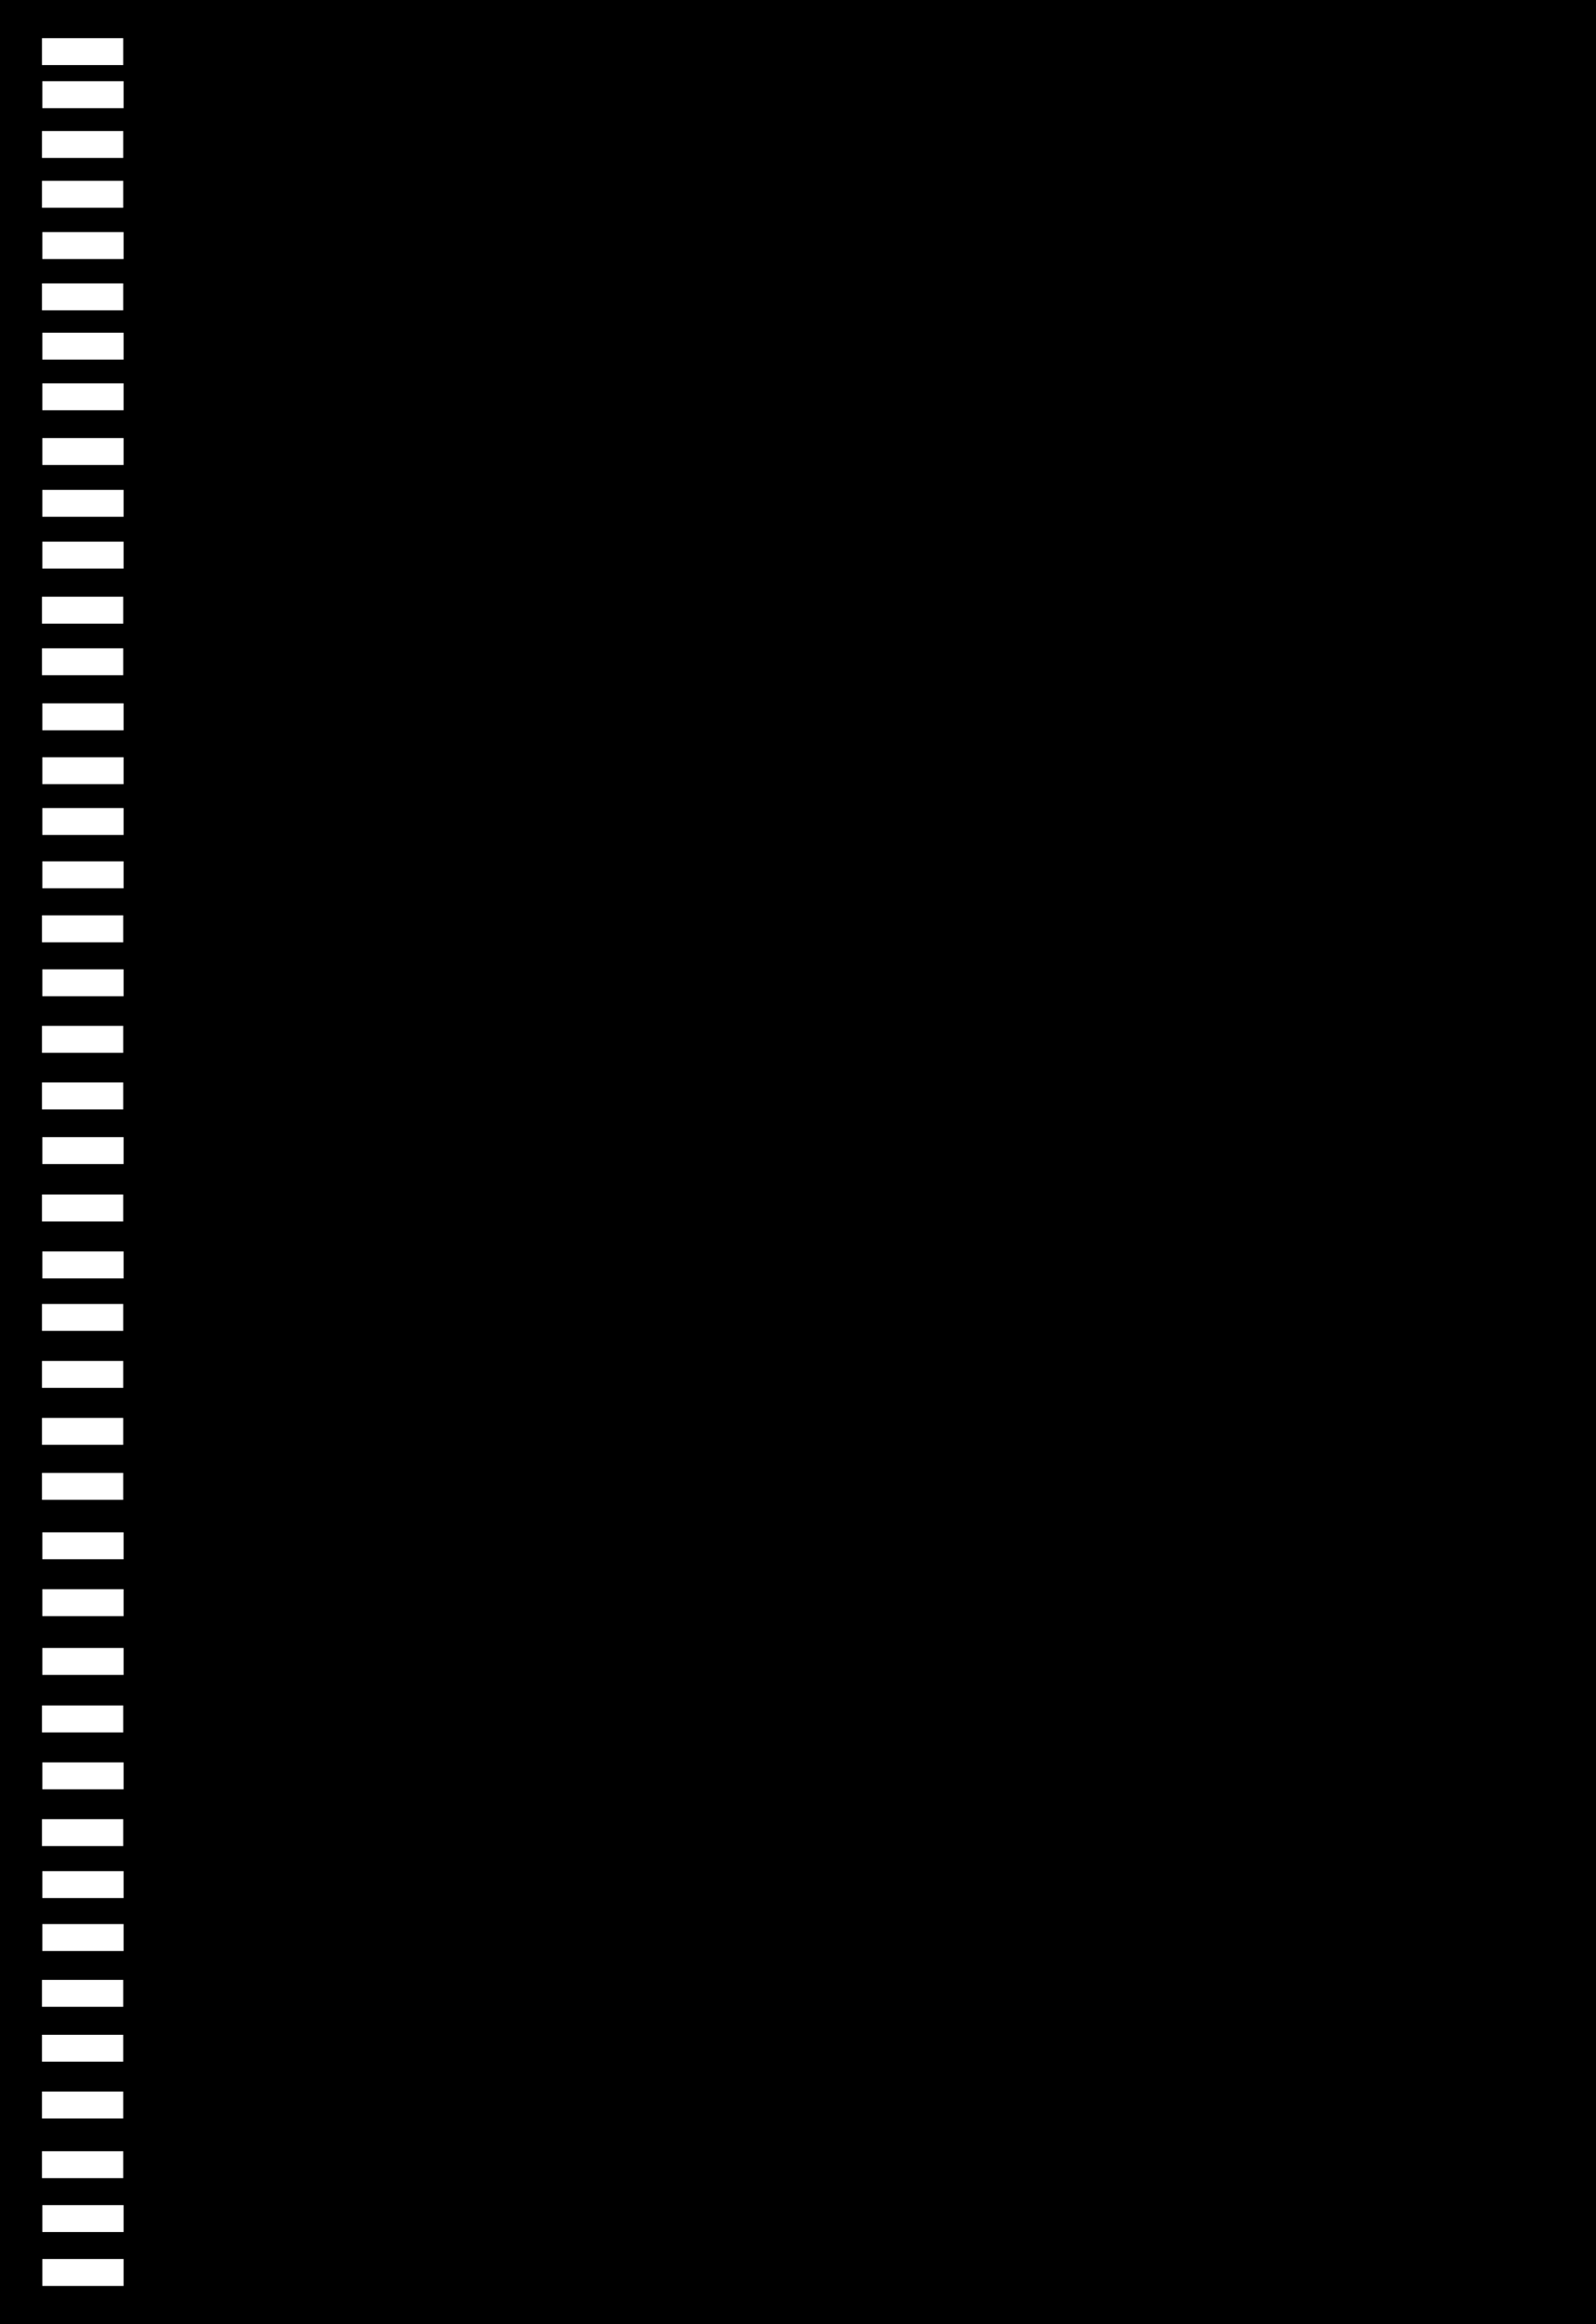 <?xml version="1.0" encoding="UTF-8" standalone="no"?>
<!DOCTYPE svg PUBLIC "-//W3C//DTD SVG 1.1//EN" "http://www.w3.org/Graphics/SVG/1.1/DTD/svg11.dtd">
<!-- Created with Vectornator (http://vectornator.io/) -->
<svg height="100%" stroke-miterlimit="10" style="fill-rule:nonzero;clip-rule:evenodd;stroke-linecap:round;stroke-linejoin:round;" version="1.1" viewBox="639.083 1 741.725 1080" width="100%" xml:space="preserve" xmlns="http://www.w3.org/2000/svg" xmlns:xlink="http://www.w3.org/1999/xlink">
<defs/>
<g id="레이어-1">
<path d="M639.083 1081L1380.81 1081L1380.81 1L639.083 1L639.083 1081Z
M658.083 18.243L696.84 18.243L696.84 31.752L658.083 31.752L658.083 18.243Z
M658.268 38.243L697.025 38.243L697.025 51.751L658.268 51.751L658.268 38.243Z
M658.083 61.391L696.84 61.391L696.84 74.899L658.083 74.899L658.083 61.391Z
M658.083 84.538L696.84 84.538L696.84 98.047L658.083 98.047L658.083 84.538Z
M658.268 108.361L697.025 108.361L697.025 121.87L658.268 121.87L658.268 108.361Z
M658.083 132.184L696.84 132.184L696.84 145.693L658.083 145.693L658.083 132.184Z
M658.268 155.113L697.025 155.113L697.025 168.622L658.268 168.622L658.268 155.113Z
M658.268 178.633L697.025 178.633L697.025 192.142L658.268 192.142L658.268 178.633Z
M658.268 204.068L697.025 204.068L697.025 217.577L658.268 217.577L658.268 204.068Z
M658.268 228.136L697.025 228.136L697.025 241.644L658.268 241.644L658.268 228.136Z
M658.268 252.203L697.025 252.203L697.025 265.712L658.268 265.712L658.268 252.203Z
M658.083 277.794L696.84 277.794L696.84 291.303L658.083 291.303L658.083 277.794Z
M658.083 301.752L696.84 301.752L696.84 315.261L658.083 315.261L658.083 301.752Z
M658.268 327.344L697.025 327.344L697.025 340.852L658.268 340.852L658.268 327.344Z
M658.268 352.391L697.025 352.391L697.025 365.899L658.268 365.899L658.268 352.391Z
M658.268 375.985L697.025 375.985L697.025 389.493L658.268 389.493L658.268 375.985Z
M658.268 400.773L697.025 400.773L697.025 414.282L658.268 414.282L658.268 400.773Z
M658.083 425.861L696.84 425.861L696.84 439.37L658.083 439.37L658.083 425.861Z
M658.268 450.948L697.025 450.948L697.025 464.457L658.268 464.457L658.268 450.948Z
M658.083 477.23L696.84 477.23L696.84 490.739L658.083 490.739L658.083 477.23Z
M658.083 503.513L696.84 503.513L696.84 517.021L658.083 517.021L658.083 503.513Z
M658.268 528.917L697.025 528.917L697.025 542.426L658.268 542.426L658.268 528.917Z
M658.083 555.594L696.84 555.594L696.84 569.102L658.083 569.102L658.083 555.594Z
M658.268 582.055L697.025 582.055L697.025 595.564L658.268 595.564L658.268 582.055Z
M658.083 606.458L696.84 606.458L696.84 619.967L658.083 619.967L658.083 606.458Z
M658.083 632.92L696.84 632.92L696.84 646.428L658.083 646.428L658.083 632.92Z
M658.083 659.381L696.84 659.381L696.84 672.89L658.083 672.89L658.083 659.381Z
M658.083 684.96L696.84 684.96L696.84 698.469L658.083 698.469L658.083 684.96Z
M658.268 712.569L697.025 712.569L697.025 726.078L658.268 726.078L658.268 712.569Z
M658.268 739.003L697.025 739.003L697.025 752.512L658.268 752.512L658.268 739.003Z
M658.268 766.319L697.025 766.319L697.025 779.827L658.268 779.827L658.268 766.319Z
M658.083 793.046L696.84 793.046L696.84 806.555L658.083 806.555L658.083 793.046Z
M658.268 819.481L697.025 819.481L697.025 832.989L658.268 832.989L658.268 819.481Z
M658.083 845.867L696.84 845.867L696.84 859.375L658.083 859.375L658.083 845.867Z
M658.268 870.017L697.025 870.017L697.025 883.526L658.268 883.526L658.268 870.017Z
M658.268 894.614L697.025 894.614L697.025 908.123L658.268 908.123L658.268 894.614Z
M658.083 920.553L696.84 920.553L696.84 934.062L658.083 934.062L658.083 920.553Z
M658.083 946.045L696.84 946.045L696.84 959.554L658.083 959.554L658.083 946.045Z
M658.083 972.431L696.84 972.431L696.84 985.94L658.083 985.94L658.083 972.431Z
M658.083 1000.16L696.84 1000.16L696.84 1013.67L658.083 1013.67L658.083 1000.16Z
M658.268 1025.2L697.025 1025.2L697.025 1038.71L658.268 1038.71L658.268 1025.2Z
M658.268 1050.25L697.025 1050.25L697.025 1063.76L658.268 1063.76L658.268 1050.25Z
" fill="#000000" fill-rule="nonzero" opacity="1" stroke="#000000" stroke-width="1"/>
" fill="#000000" fill-rule="nonzero" opacity="1" stroke="#007aff" stroke-linecap="round" stroke-linejoin="round" stroke-opacity="0" stroke-width="10"/>
</g>
</svg>
